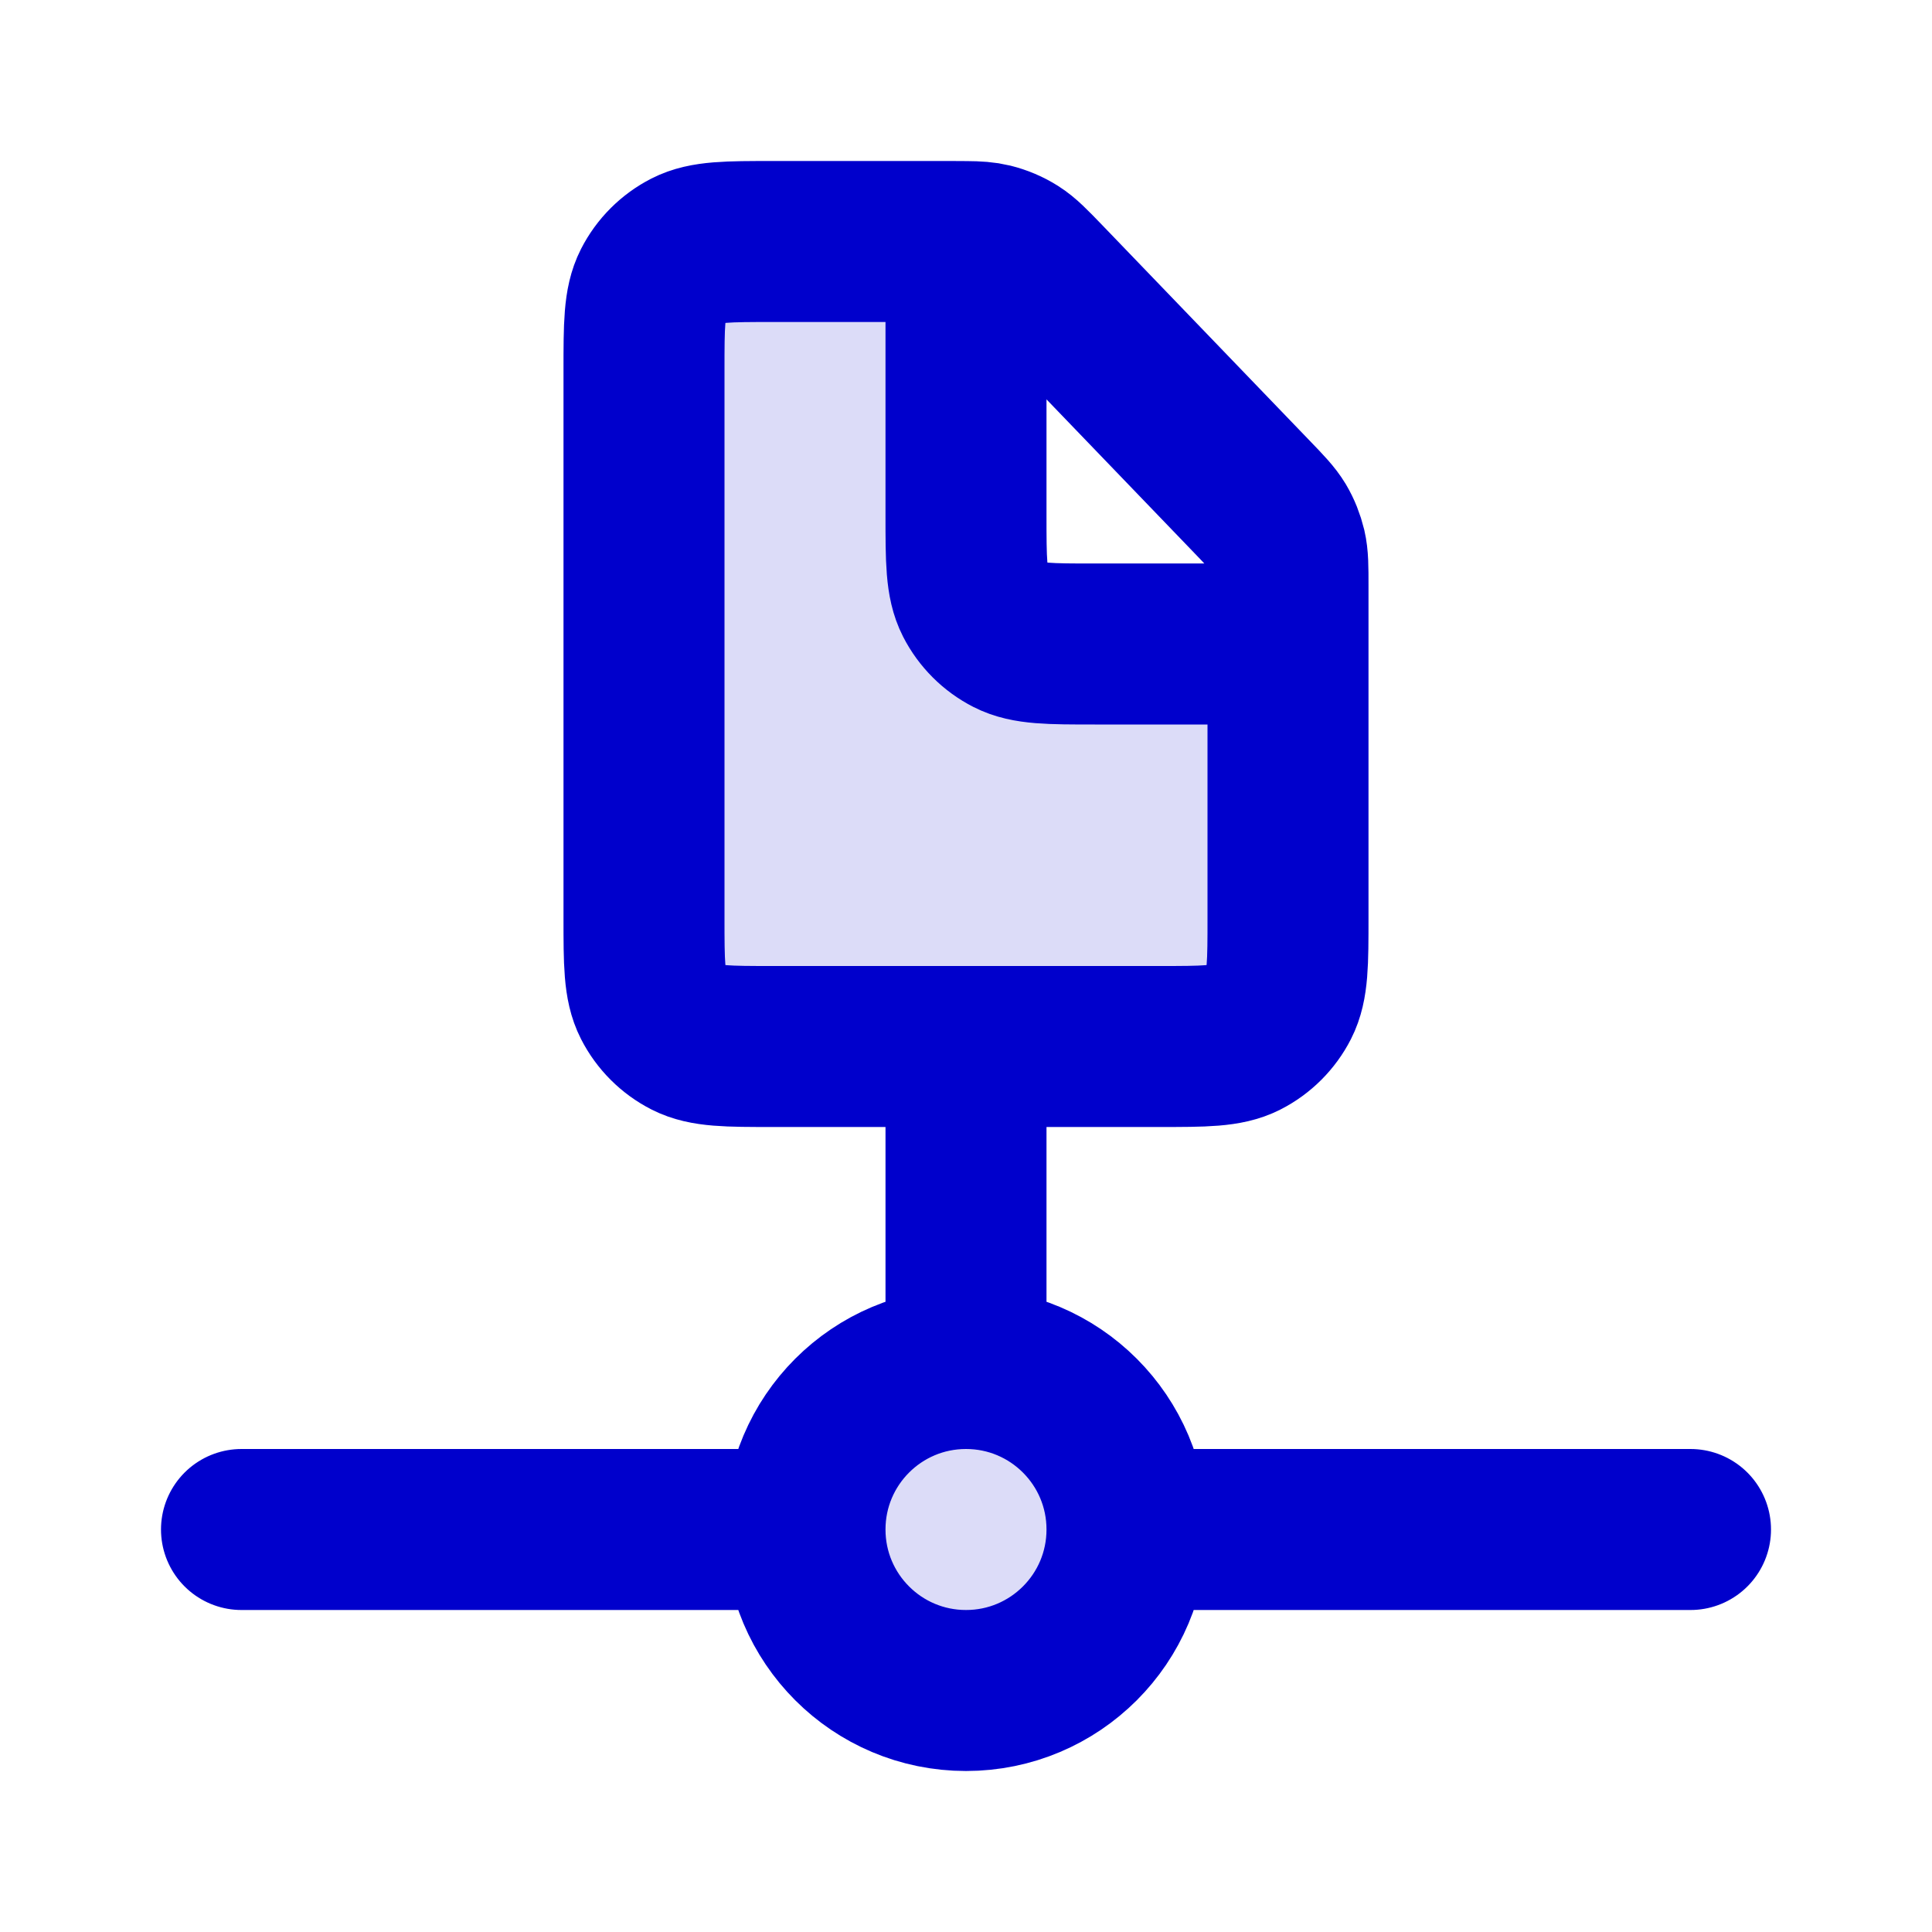 <svg width="24" height="24" viewBox="0 0 24 24" fill="none" xmlns="http://www.w3.org/2000/svg">
<g opacity="0.14">
<path d="M14.4 13H9.6C9.04 13 8.76 13 8.546 12.891C8.358 12.795 8.205 12.642 8.109 12.454C8 12.24 8 11.96 8 11.4V4.6C8 4.04 8 3.76 8.109 3.546C8.205 3.358 8.358 3.205 8.546 3.109C8.76 3 9.04 3 9.6 3H11.819C11.888 3 11.948 3 12 3.001V6.4C12 6.96 12 7.24 12.109 7.454C12.205 7.642 12.358 7.795 12.546 7.891C12.76 8 13.04 8 13.6 8H16V11.4C16 11.96 16 12.24 15.891 12.454C15.795 12.642 15.642 12.795 15.454 12.891C15.24 13 14.96 13 14.4 13Z" fill="#0000CC"/>
<path d="M12 21C13.105 21 14 20.105 14 19C14 17.895 13.105 17 12 17C10.895 17 10 17.895 10 19C10 20.105 10.895 21 12 21Z" fill="#0000CC"/>
</g>
<path d="M14 19C14 20.105 13.105 21 12 21C10.895 21 10 20.105 10 19M14 19C14 17.895 13.105 17 12 17M14 19H21M10 19C10 17.895 10.895 17 12 17M10 19H3M12 17V13M12 3.001V6.4C12 6.96 12 7.24 12.109 7.454C12.205 7.642 12.358 7.795 12.546 7.891C12.76 8 13.04 8 13.6 8H16M12 3.001C11.948 3 11.888 3 11.819 3H9.6C9.04 3 8.76 3 8.546 3.109C8.358 3.205 8.205 3.358 8.109 3.546C8 3.76 8 4.04 8 4.6V11.4C8 11.96 8 12.24 8.109 12.454C8.205 12.642 8.358 12.795 8.546 12.891C8.76 13 9.04 13 9.6 13H14.4C14.96 13 15.24 13 15.454 12.891C15.642 12.795 15.795 12.642 15.891 12.454C16 12.24 16 11.96 16 11.4V8M12 3.001C12.139 3.002 12.228 3.008 12.314 3.029C12.418 3.055 12.518 3.097 12.608 3.154C12.711 3.219 12.798 3.31 12.972 3.49L15.553 6.172C15.718 6.343 15.8 6.429 15.86 6.528C15.912 6.616 15.95 6.712 15.974 6.812C16 6.924 16 7.043 16 7.281V8" stroke="#0000CC" stroke-width="2" stroke-linecap="round" stroke-linejoin="round"/>
</svg>
